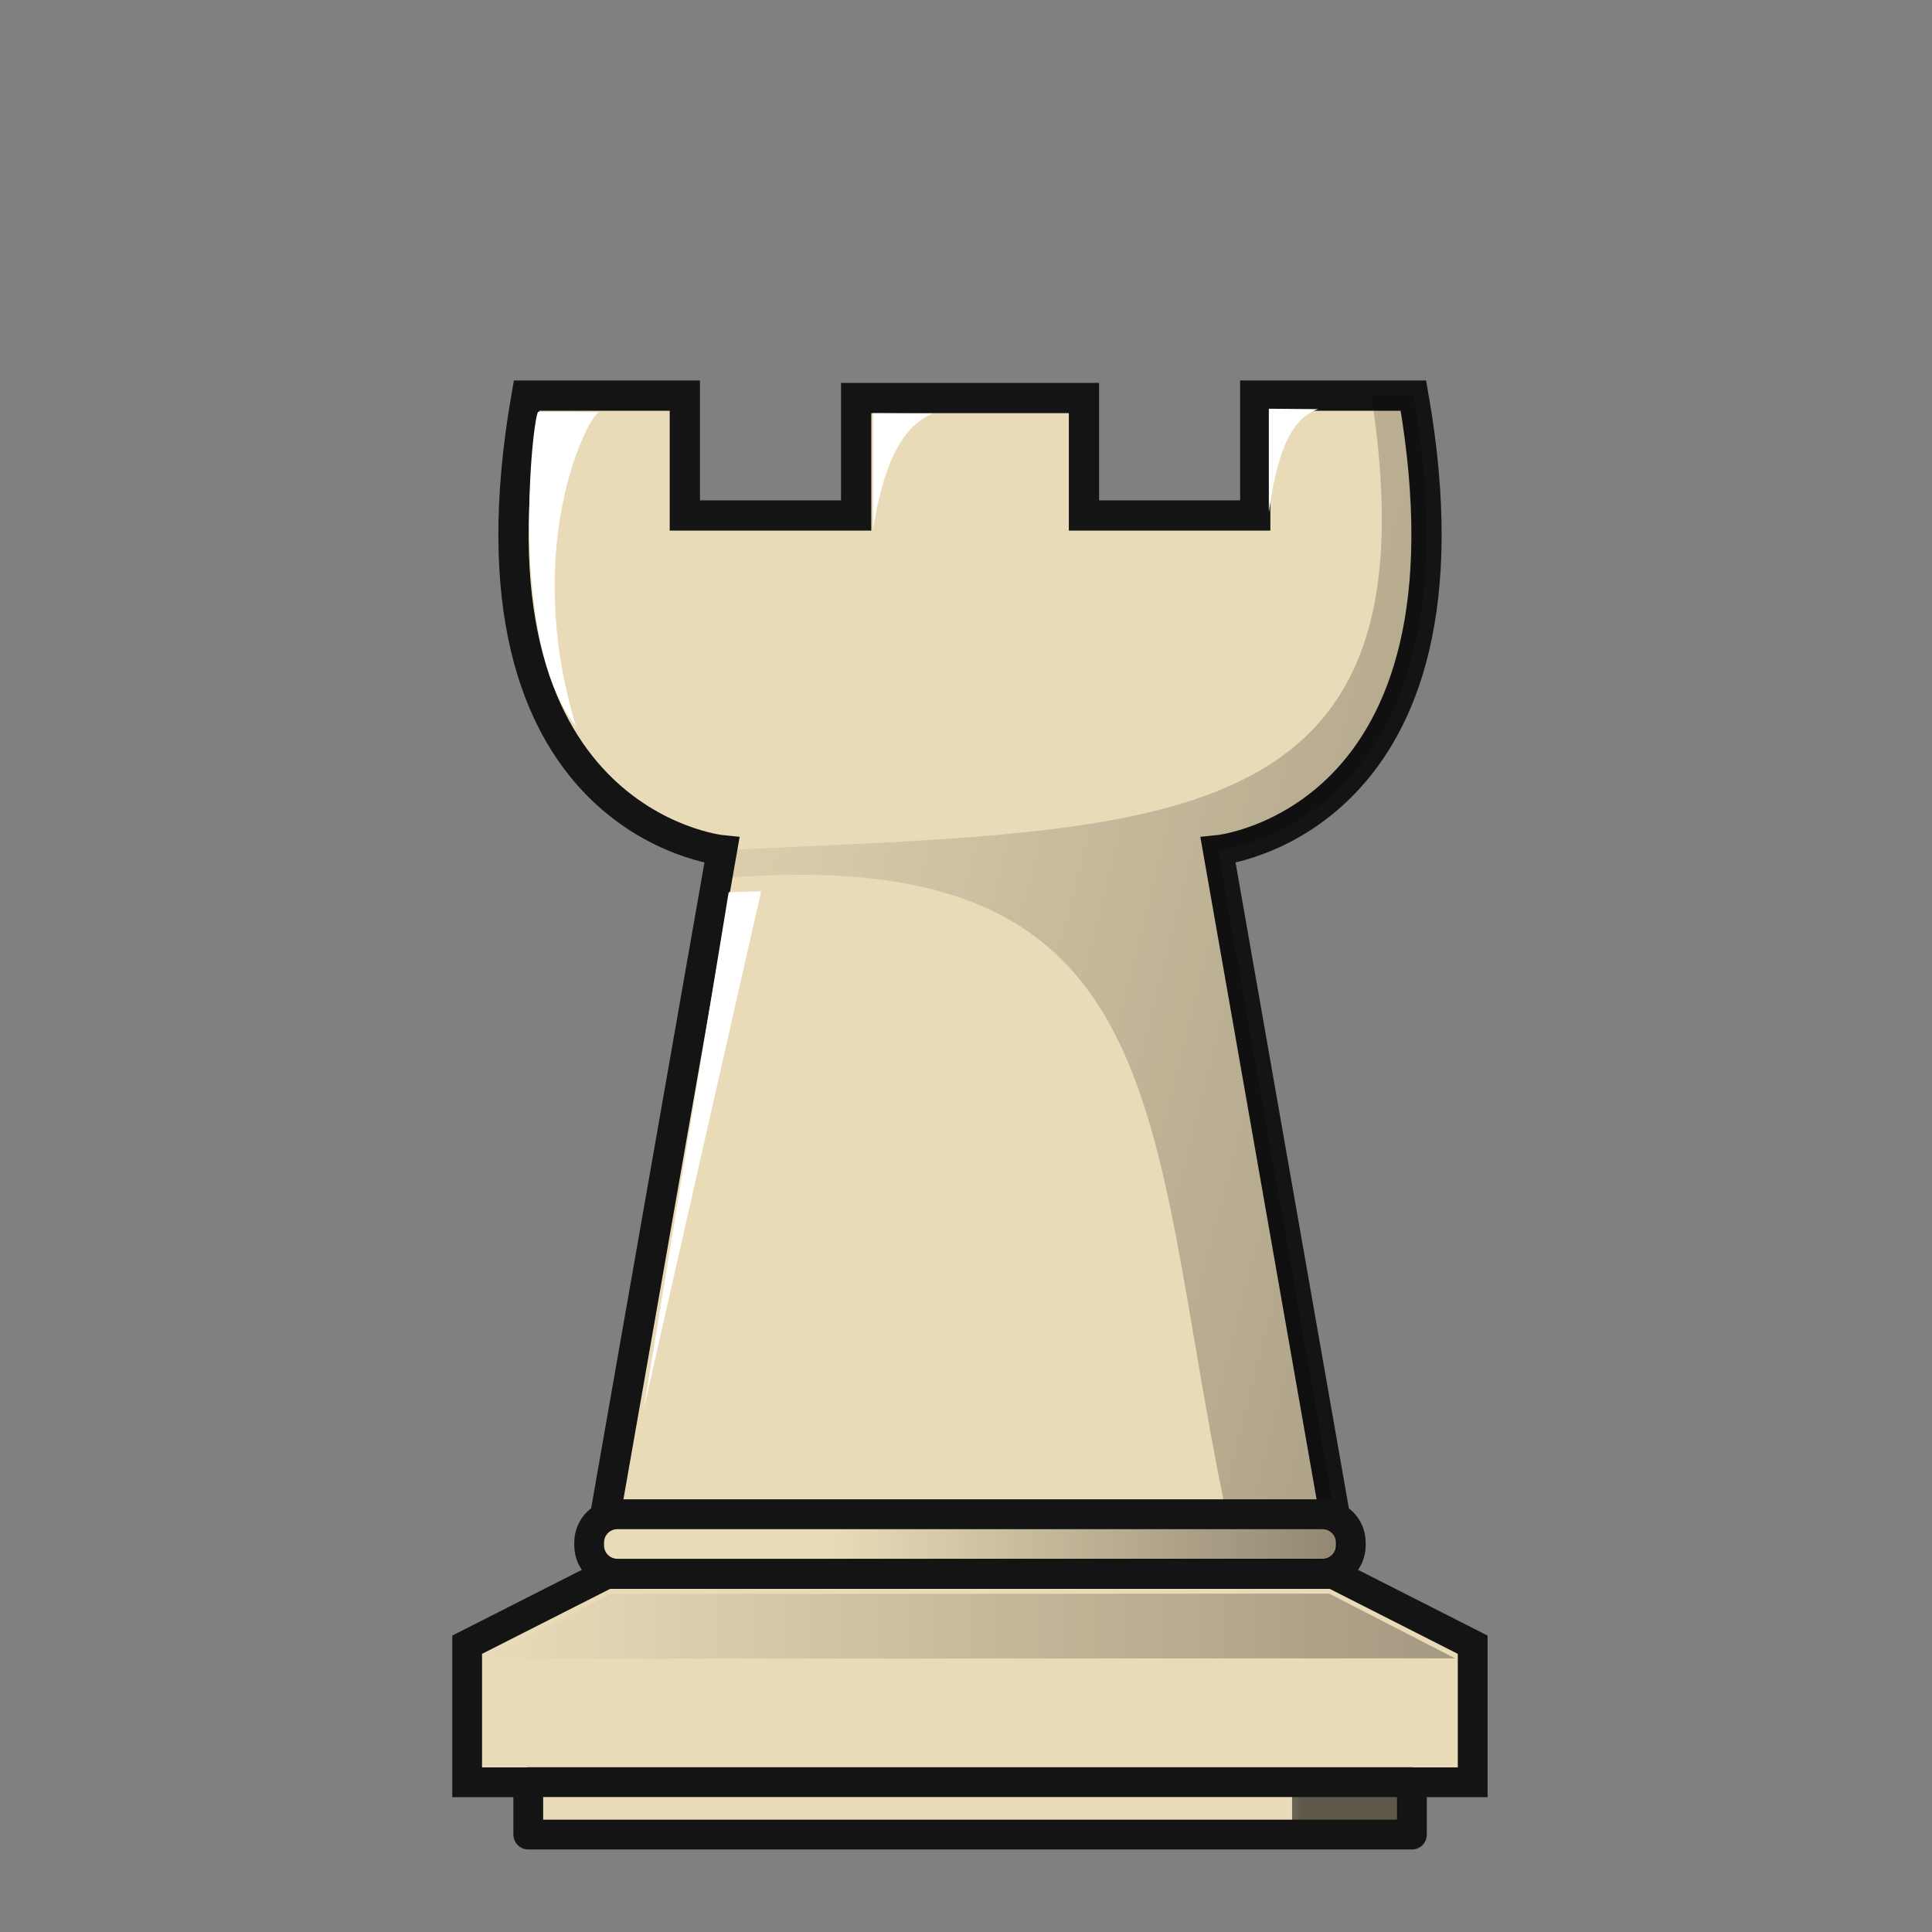 <?xml version="1.0" encoding="UTF-8"?>
<svg width="50mm" height="50mm" clip-rule="evenodd" fill-rule="evenodd" image-rendering="optimizeQuality" shape-rendering="geometricPrecision" text-rendering="geometricPrecision" version="1.1" viewBox="0 0 50 50" xmlns="http://www.w3.org/2000/svg" xmlns:cc="http://creativecommons.org/ns#" xmlns:dc="http://purl.org/dc/elements/1.1/" xmlns:rdf="http://www.w3.org/1999/02/22-rdf-syntax-ns#" xmlns:xlink="http://www.w3.org/1999/xlink">
 <rect x="0" y="0" width="50" height="50" fill="#808080" stroke="none"/>
 <defs>
  <linearGradient id="linearGradient7764">
   <stop offset="0"/>
   <stop stop-opacity="0" offset="1"/>
  </linearGradient>
  <linearGradient id="linearGradient1626" x1="6724.8" x2="6591.1" y1="-1517" y2="-1551.3" gradientTransform="matrix(.271 0 0 .271 -1594.9 211.17)" gradientUnits="userSpaceOnUse" xlink:href="#linearGradient7764"/>
  <linearGradient id="linearGradient940" x1="3169.7" x2="3193.8" y1="99.268" y2="99.268" gradientTransform="matrix(-1,0,0,1,3388.1,-274.69)" gradientUnits="userSpaceOnUse" xlink:href="#linearGradient7764"/>
  <linearGradient id="linearGradient942" x1="7007.4" x2="7017.2" y1="-1863.9" y2="-1863.9" gradientTransform="matrix(.267 0 0 .267 -2085.6 326.12)" gradientUnits="userSpaceOnUse" xlink:href="#linearGradient7764"/>
  <linearGradient id="linearGradient944" x1="6991" x2="7052.1" y1="-1889.4" y2="-1889.4" gradientTransform="matrix(.267 0 0 1.492 -2085.8 2642.2)" gradientUnits="userSpaceOnUse" xlink:href="#linearGradient7764"/>
 </defs>
 <g transform="translate(-.006 -.007)" clip-rule="evenodd" fill-rule="evenodd" image-rendering="optimizeQuality" shape-rendering="geometricPrecision">
  <g transform="matrix(1.044,0,0,1.044,-187.43,242.64)" stroke-width="1.111">
   <g clip-rule="evenodd" fill-rule="evenodd" shape-rendering="geometricPrecision">
    <path d="m192.59-222.6c-1.854 10.603 4.843 11.27 4.843 11.27l-2.89 16.471h18.078l-2.89-16.471s6.698-0.667 4.843-11.27h-3.921v2.971h-4.246v-2.912h-5.647v2.912h-4.247v-2.971z" fill="#eadbb8" image-rendering="optimizeQuality" stroke="#141414" stroke-width=".75"/>
    <g fill="#fff" stroke-width="1.129">
     <path d="m192.88-222.2c-0.132 0.038-0.767 5.689 0.933 7.789-1.36-4.46 0.305-7.701 0.573-7.778z" image-rendering="optimizeQuality"/>
     <path d="m197.6-210.29-2.115 12.858 2.919-12.881z" image-rendering="optimizeQuality"/>
     <path d="m201.18-219.28v-2.884l1.479 0.01c-0.828 0.33-1.252 1.418-1.479 2.874z" image-rendering="optimizeQuality"/>
     <path d="m210.99-219.7v-2.575l1.221 0.01c-0.771 0.263-1.046 1.333-1.221 2.565z" image-rendering="optimizeQuality"/>
    </g>
    <path d="m213.53-222.6c1.715 11.056-5.169 10.735-16.096 11.27l-0.128 0.702c11.421-0.988 10.599 5.887 12.591 15.559h2.688l-2.853-16.261s6.698-0.667 4.843-11.27z" fill="url(#linearGradient1626)" image-rendering="optimizeQuality" opacity=".4" stroke-width="1.071"/>
   </g>
   <g transform="translate(-2.778,-16.669)">
    <g clip-rule="evenodd" fill-rule="evenodd" shape-rendering="geometricPrecision">
     <path d="m197.35-176.72-3.455 1.753v3.41h24.926v-3.41l-3.455-1.753h-9.008z" fill="#eadbb8" image-rendering="optimizeQuality" stroke="#141414" stroke-width=".738"/>
     <path d="m218.38-174.63-3.116-1.604-17.801 0.01-3.12 1.604z" fill="url(#linearGradient940)" image-rendering="optimizeQuality" opacity=".3" stroke-width="1.171"/>
     <path d="m195.41-171.56v1.3h21.905v-1.3z" fill="#eadbb8" image-rendering="optimizeQuality" stroke="#141414" stroke-linecap="round" stroke-linejoin="round" stroke-width=".738" style="paint-order:normal"/>
     <path d="m197.62-178.2c-0.388 0-0.701 0.312-0.701 0.701v0.07c0 0.388 0.313 0.701 0.701 0.701h17.478c0.388 0 0.701-0.312 0.701-0.701v-0.07c0-0.388-0.312-0.701-0.701-0.701z" fill="#eadbb8" image-rendering="optimizeQuality" stroke="#141414" stroke-linecap="round" stroke-linejoin="round" stroke-width=".738" style="paint-order:normal"/>
    </g>
    <rect transform="scale(-1,1)" x="-216.96" y="-171.2" width="2.616" height=".579" ry="0" fill="url(#linearGradient942)" opacity=".6" style="paint-order:markers fill stroke"/>
    <rect transform="scale(-1,1)" x="-215.47" y="-177.85" width="15.518" height=".79" ry=".395" fill="url(#linearGradient944)" opacity=".489" style="paint-order:markers fill stroke"/>
   </g>
  </g>
 </g>
</svg>
